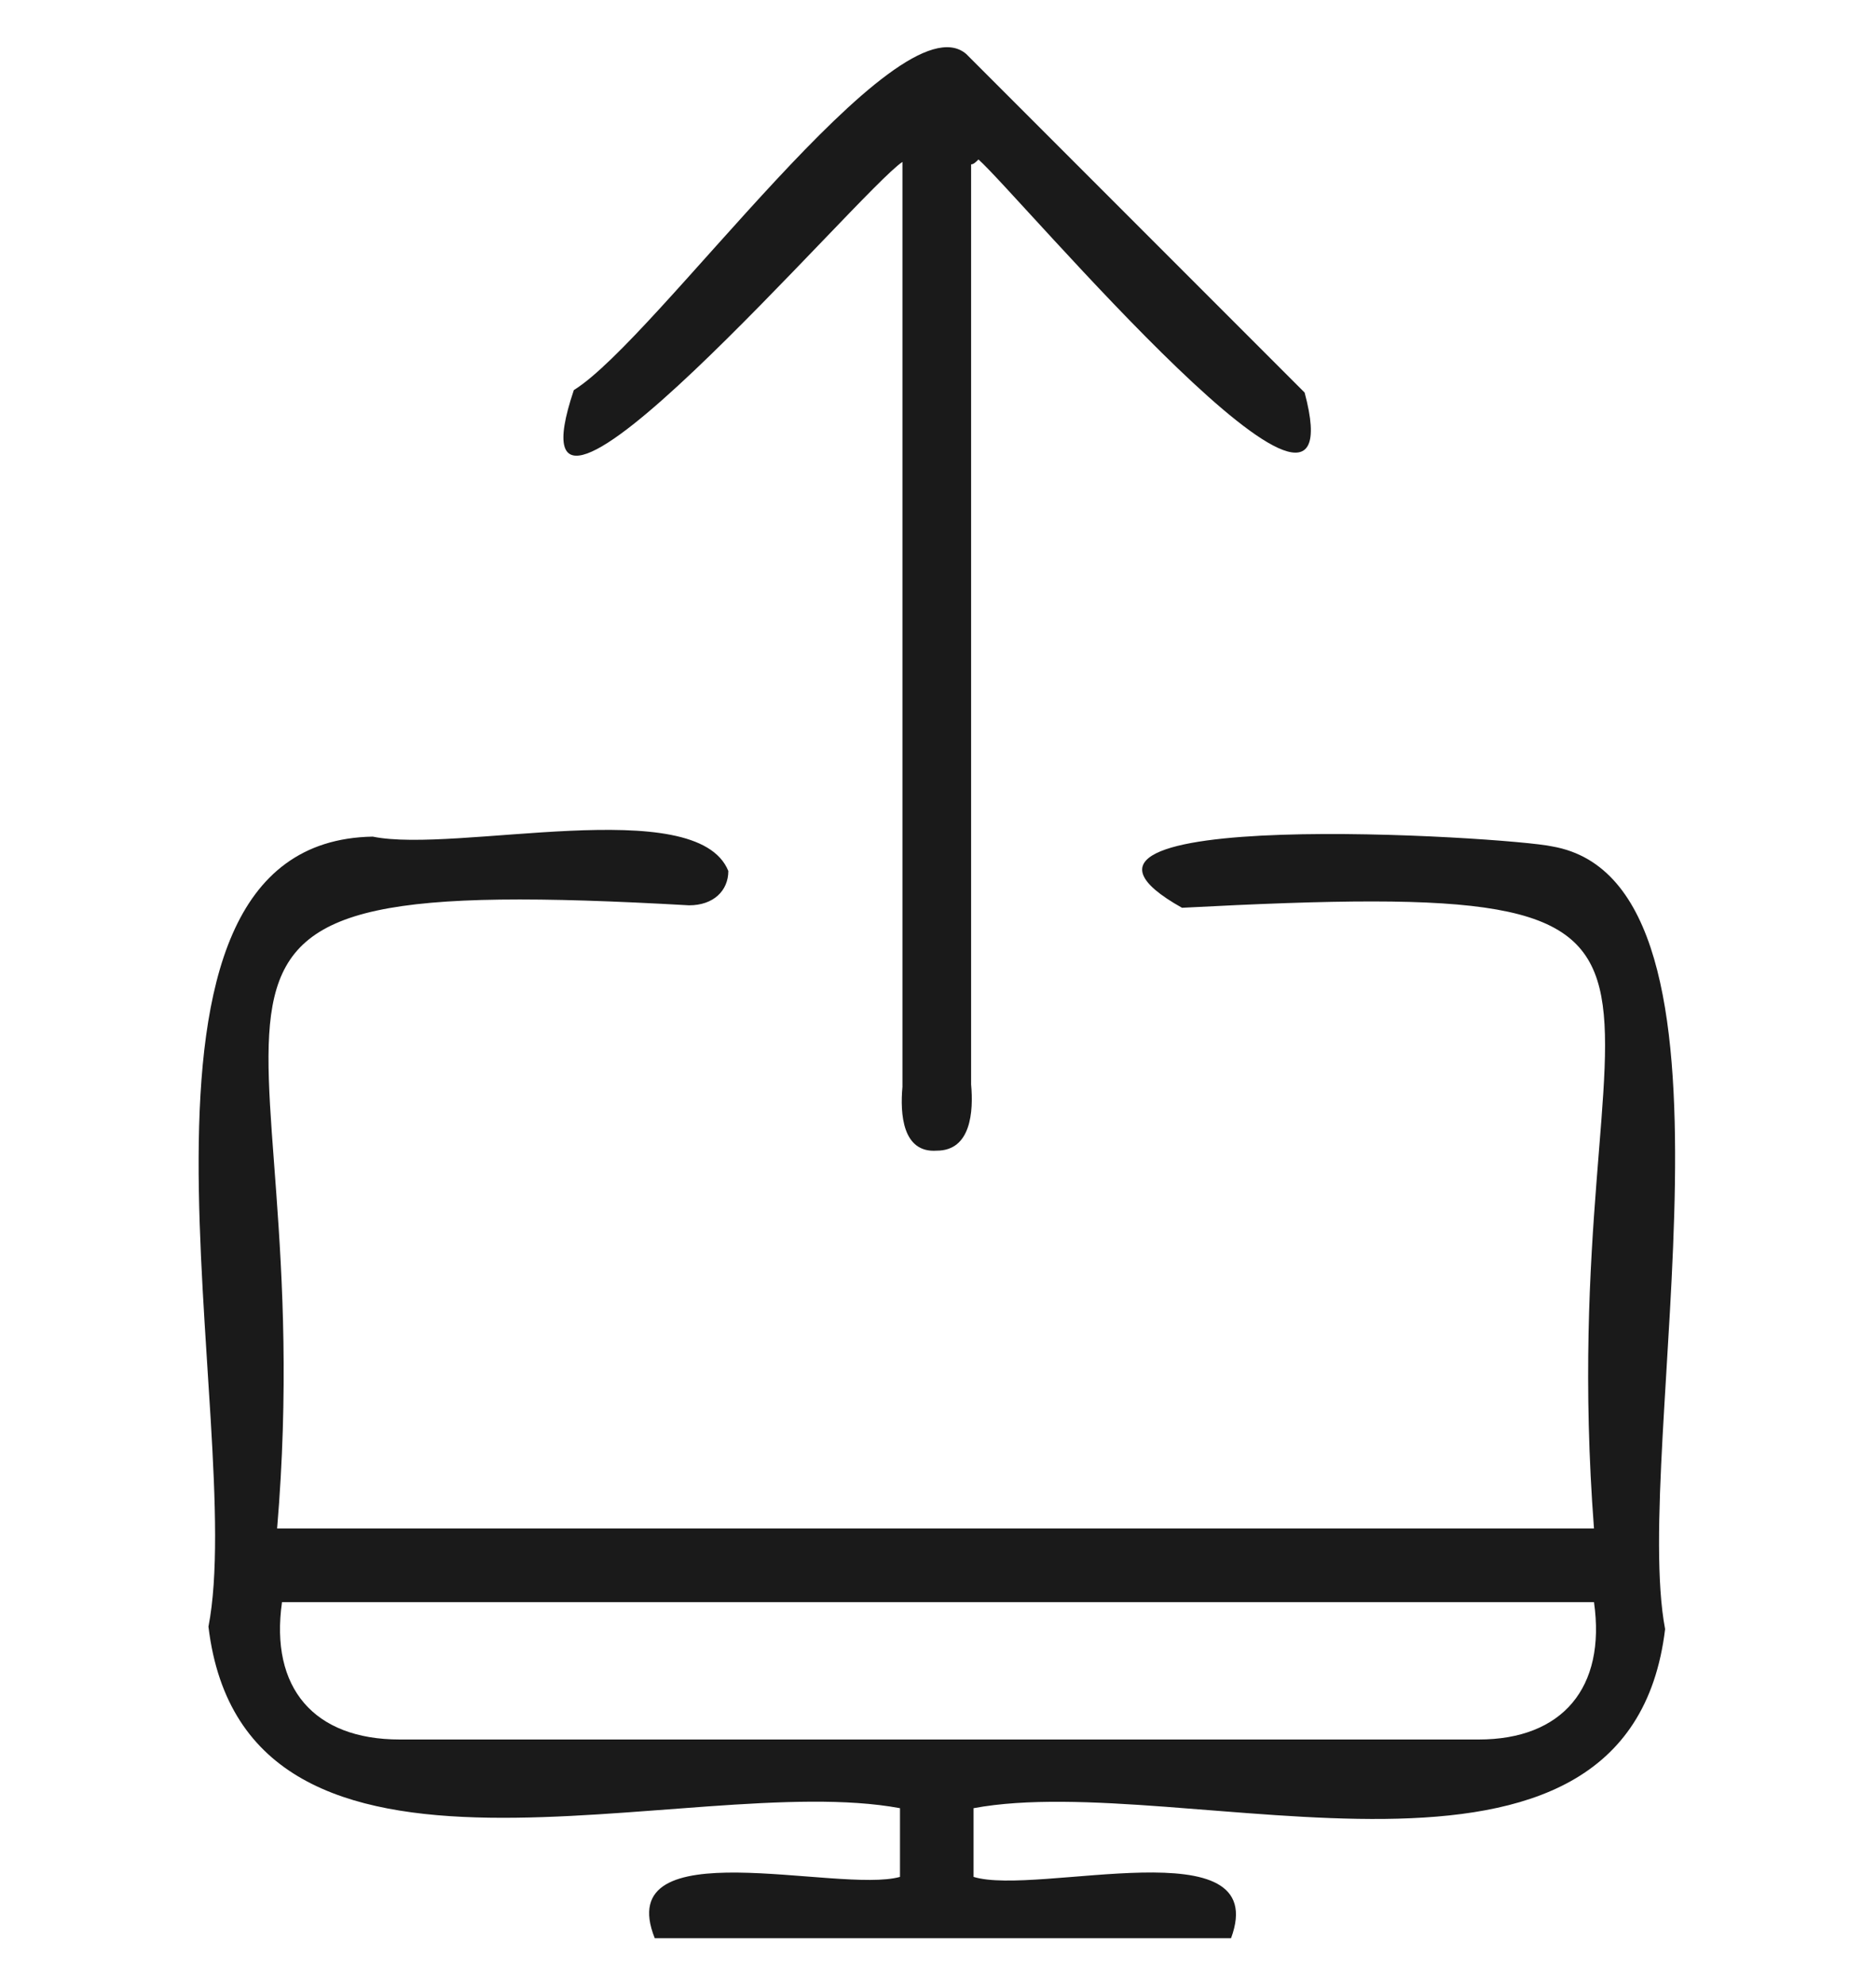 <?xml version="1.0" encoding="utf-8"?>
<!-- Generator: Adobe Illustrator 24.1.1, SVG Export Plug-In . SVG Version: 6.00 Build 0)  -->
<svg version="1.1" id="Layer_1" xmlns="http://www.w3.org/2000/svg" xmlns:xlink="http://www.w3.org/1999/xlink" x="0px" y="0px"
	 width="76.5px" height="80.9px" viewBox="0 0 76.5 80.9" style="enable-background:new 0 0 76.5 80.9;" xml:space="preserve">
<style type="text/css">
	.st0{fill:#1A1A1A;}
</style>
<g>
	<path class="st0" d="M26.7,79c-1.8-4.5,7.5-1.8,10-2.5c0-0.9,0-1.8,0-2.8c-8.6-1.6-26.7,5.1-28.2-7.4c1.6-8.2-4.9-32,6.7-32.2
		c3.4,0.7,13.2-1.8,14.5,1.4c0,0.8-0.6,1.4-1.6,1.4c-24.6-1.4-14.9,2.9-16.8,25.4c17.9,0,35.7,0,53.7,0C63.2,38.6,73,35.7,48.2,37
		c-7.5-4.2,13.3-2.9,15.1-2.5c8.6,1.5,3.2,24.5,4.6,31.9c-1.5,12.5-19.6,5.7-28.2,7.3c0,1,0,1.8,0,2.8c2.6,0.8,12.2-2.1,10.5,2.5
		C42.4,79,34.6,79,26.7,79z M11.5,65.3c-0.5,3.5,1.3,5.6,4.8,5.6c14.7,0,29.4,0,44,0c3.4,0,5.2-2.1,4.7-5.6
		C47.1,65.3,29.3,65.3,11.5,65.3z"/>
	<path class="st0" d="M39.6,6.7c0,12.5,0,25,0,37.5c0.1,1.1,0,2.7-1.4,2.7c-1.4,0.1-1.5-1.5-1.4-2.6c0-12.6,0-25.1,0-37.7
		c-1.7,1.1-16.5,18.5-13.4,9.3c3.4-2.1,13.2-16.1,16-13.7C44,6.8,48.6,11.4,53.2,16c2.3,8.6-11.7-8.1-13.3-9.5
		C39.8,6.6,39.7,6.7,39.6,6.7z"/>
</g>
</svg>
